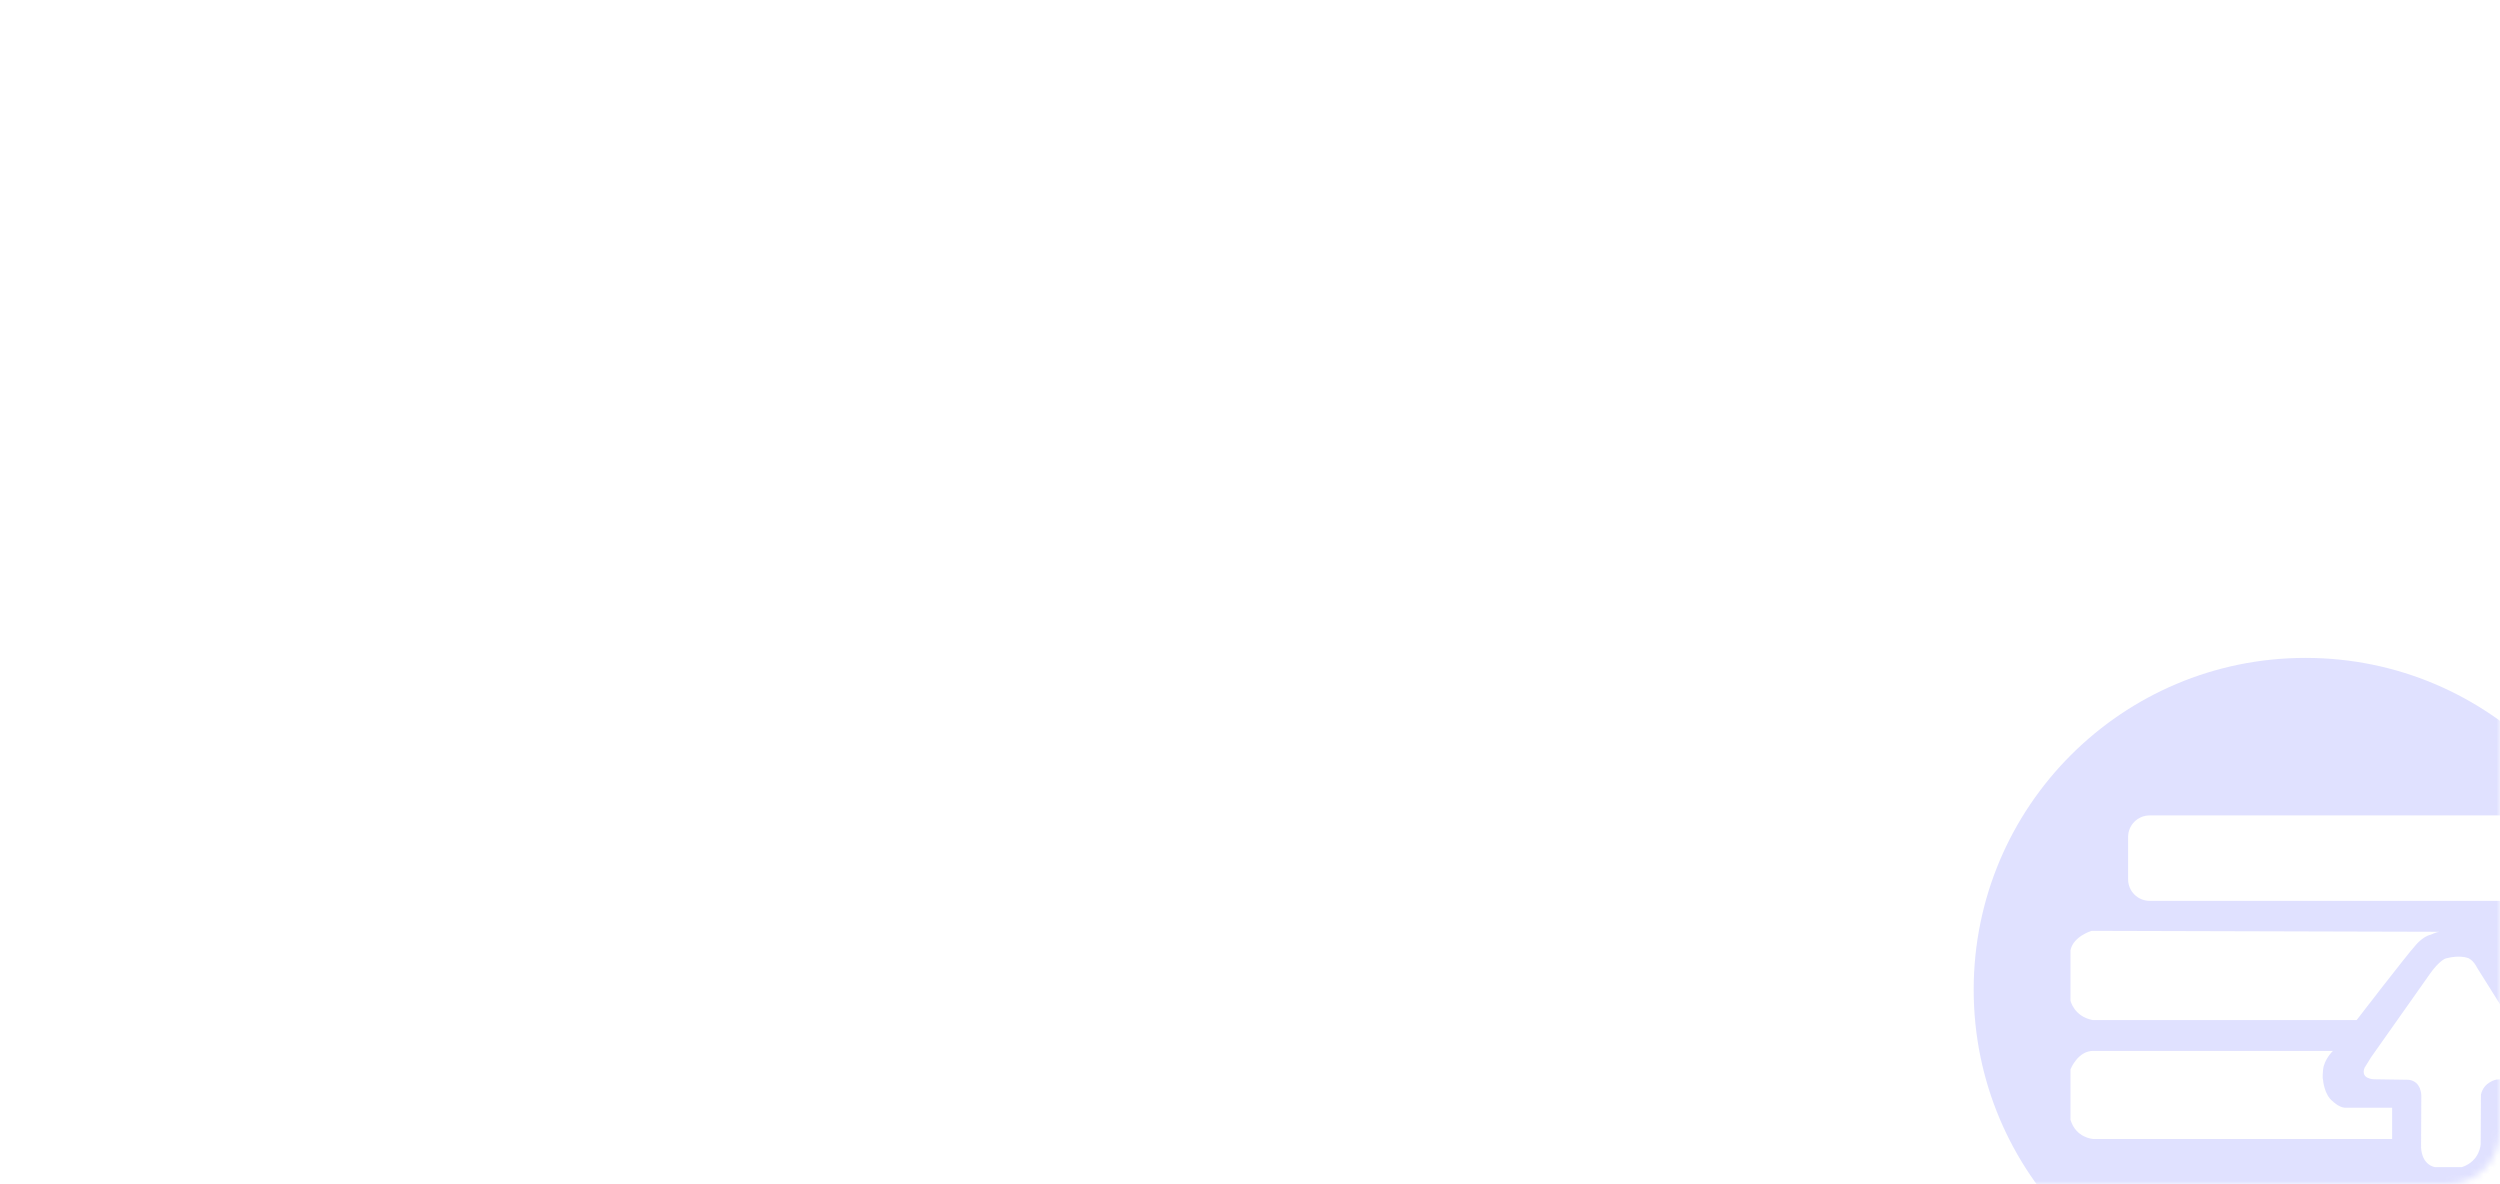 <svg width="380" height="180" viewBox="0 0 380 180" fill="none" xmlns="http://www.w3.org/2000/svg">
<mask id="mask0_15525_22433" style="mask-type:alpha" maskUnits="userSpaceOnUse" x="0" y="0" width="380" height="180">
<rect width="380" height="180" rx="8" fill="#222222"/>
</mask>
<g mask="url(#mask0_15525_22433)">
<path d="M350.44 100C322.583 100 300 122.583 300 150.44C300 178.297 322.583 200.88 350.44 200.88C378.297 200.88 400.88 178.297 400.88 150.44C400.88 122.583 378.297 100 350.44 100ZM323.472 127.217C323.472 125.41 324.937 123.945 326.744 123.945H382.543C384.35 123.945 385.815 125.41 385.815 127.217V133.657C385.815 135.464 384.35 136.929 382.543 136.929H326.744C324.937 136.929 323.472 135.464 323.472 133.657V127.217ZM314.714 144.431C315.16 142.295 317.932 141.488 317.932 141.488L370.777 141.632C370.826 141.627 370.871 141.626 370.906 141.632L370.777 141.632C370.35 141.671 369.492 142.065 369.492 142.065C368.194 142.353 367.098 143.767 367.098 143.767C365.828 145.152 358.211 155.048 358.211 155.048H318.077C315.249 154.5 314.714 152.105 314.714 152.105V144.431ZM363.606 173.125H318.163C318.163 173.125 315.55 172.995 314.714 170.211V162.55C314.714 162.55 315.826 159.65 318.279 159.737H354.604C354.604 159.737 353.219 161.064 353.104 162.666C353.104 162.666 352.974 163.805 353.104 164.151C353.104 164.151 353.263 166.416 354.604 167.426C354.604 167.426 355.499 168.306 356.422 168.378H363.606V173.125ZM385.313 163.954L379.485 164.089C379.485 164.089 377.523 164.417 377.1 166.398L377.061 173.9C377.061 173.9 376.984 176.477 374.215 177.401H370.137C370.137 177.401 368.155 177.208 368.002 174.4L368.04 166.551C368.04 166.551 368.079 164.358 366.117 164.127L360.885 164.05C360.885 164.05 358.749 164.05 359.403 162.319L360.404 160.704L369.444 147.893C369.444 147.893 370.964 145.719 372.022 145.623C372.022 145.623 373.791 145.142 375.157 145.623C375.157 145.623 375.927 145.892 376.523 147.104L386.045 162.281C386.045 162.281 387.121 163.897 385.313 163.954Z" fill="#656DFF" fill-opacity="0.2"/>
</g>
</svg>
